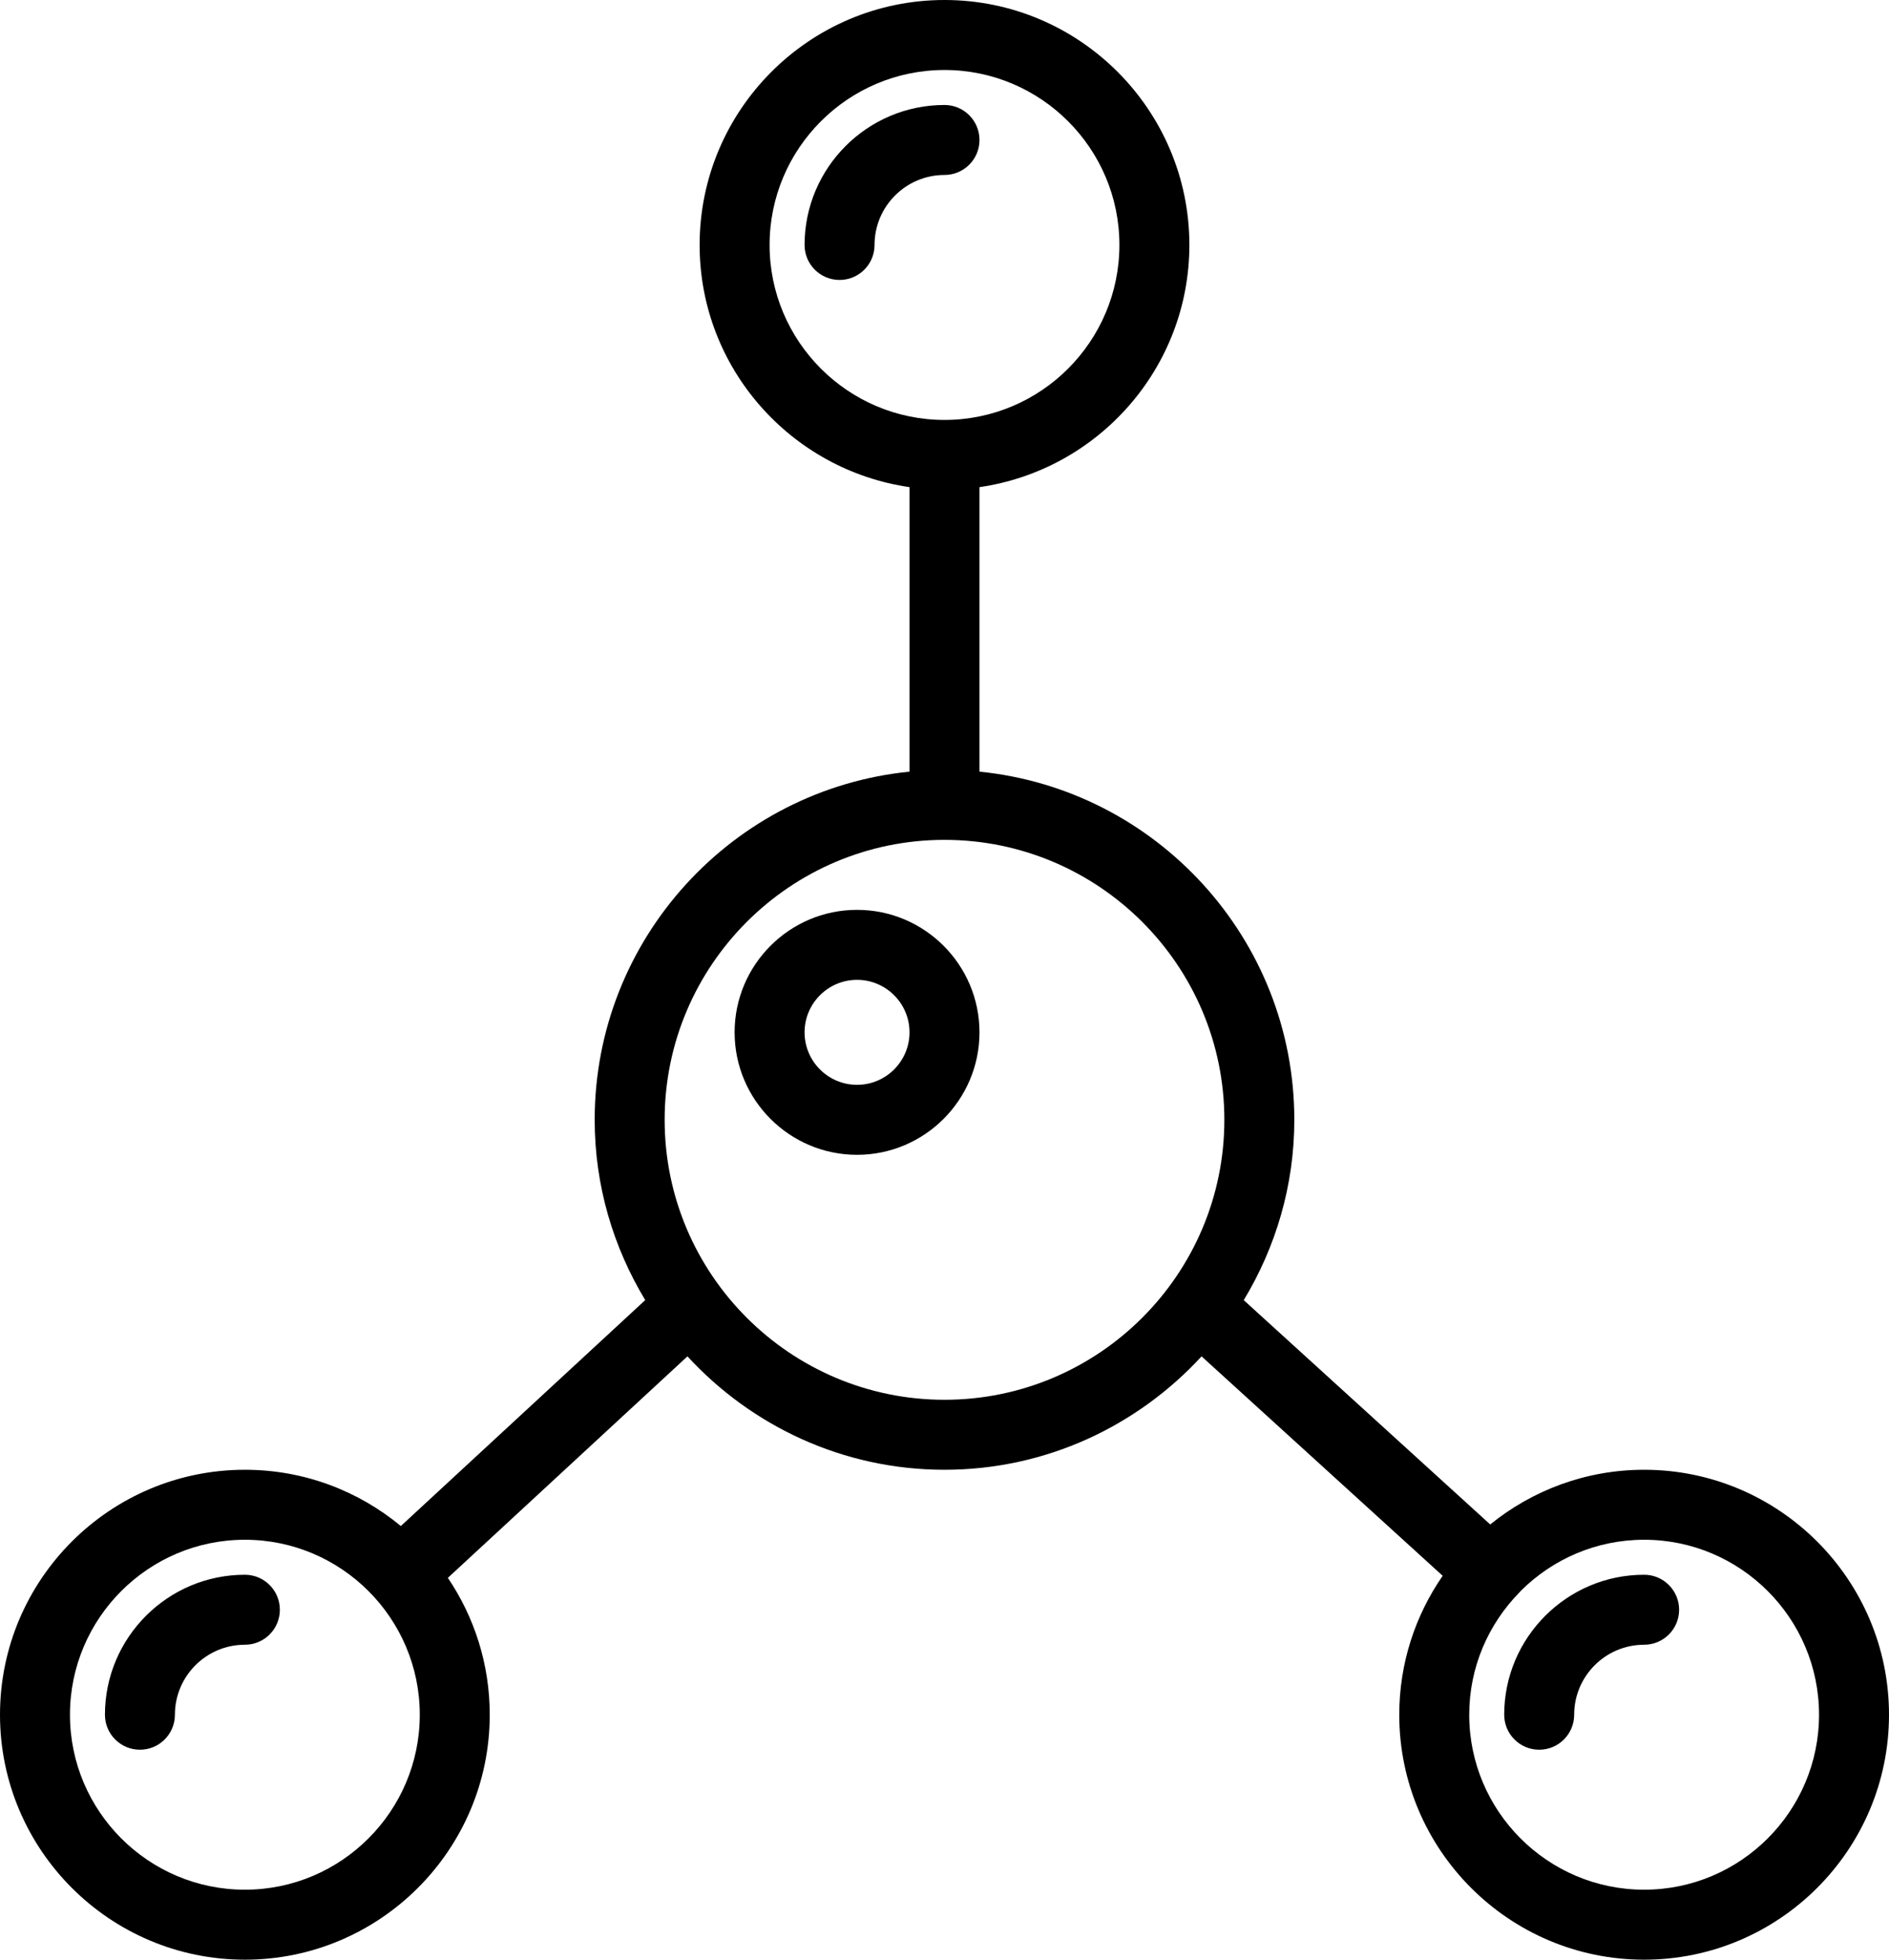 <?xml version="1.0" encoding="utf-8"?>
<!-- Generator: Adobe Illustrator 19.2.0, SVG Export Plug-In . SVG Version: 6.00 Build 0)  -->
<svg version="1.1" id="structurechemical" xmlns="http://www.w3.org/2000/svg" xmlns:xlink="http://www.w3.org/1999/xlink" x="0px"
	 y="0px" viewBox="0 0 216 224" enable-background="new 0 0 216 224" xml:space="preserve">
<g>
	<circle fill="none" cx="98" cy="118" r="6"/>
	<path fill="none" d="M128,28c0-11.027-8.973-20-20-20c-11.027,0-20,8.973-20,20s8.973,20,20,20
		C119.027,48,128,39.027,128,28z M100,28c0,2.209-1.791,4-4,4c-2.209,0-4-1.791-4-4c0-8.822,7.178-16,16-16
		c2.209,0,4,1.791,4,4s-1.791,4-4,4C103.588,20,100,23.588,100,28z"/>
	<path fill="none" d="M108,96c-17.644,0-32,14.356-32,32s14.356,32,32,32c17.644,0,32-14.356,32-32S125.644,96,108,96z
		 M98,132c-7.719,0-14-6.281-14-14s6.281-14,14-14c7.719,0,14,6.281,14,14S105.719,132,98,132z"/>
	<path fill="none" d="M188,176c-5.487,0-10.461,2.226-14.078,5.818l-0.196,0.215C170.194,185.642,168,190.564,168,196
		c0,11.027,8.973,20,20,20c11.027,0,20-8.973,20-20S199.027,176,188,176z M188,188c-4.412,0-8,3.588-8,8c0,2.209-1.791,4-4,4
		c-2.209,0-4-1.791-4-4c0-8.822,7.178-16,16-16c2.209,0,4,1.791,4,4S190.209,188,188,188z"/>
	<path fill="none" d="M28,176c-11.027,0-20,8.973-20,20s8.973,20,20,20c11.027,0,20-8.973,20-20S39.027,176,28,176z M28,188
		c-4.412,0-8,3.588-8,8c0,2.209-1.791,4-4,4c-2.209,0-4-1.791-4-4c0-8.822,7.178-16,16-16c2.209,0,4,1.791,4,4
		S30.209,188,28,188z"/>
	<path d="M98,104c-7.719,0-14,6.281-14,14s6.281,14,14,14c7.719,0,14-6.281,14-14S105.719,104,98,104z M98,124
		c-3.308,0-6-2.692-6-6s2.692-6,6-6c3.308,0,6,2.692,6,6S101.308,124,98,124z"/>
	<path d="M188,168c-6.664,0-12.786,2.349-17.599,6.251l-28.184-25.64C145.862,142.582,148,135.544,148,128
		c0-20.706-15.815-37.784-36-39.797v-32.522C125.546,53.73,136,42.078,136,28c0-15.44-12.56-28-28-28
		C92.56,0,80,12.56,80,28c0,14.078,10.454,25.73,24,27.681v32.522C83.815,90.216,68,107.294,68,128
		c0,7.542,2.136,14.578,5.78,20.606l-27.946,25.826C40.986,170.417,34.771,168,28,168c-15.44,0-28,12.56-28,28
		s12.56,28,28,28c15.44,0,28-12.56,28-28c0-5.79-1.767-11.175-4.789-15.645l27.396-25.318
		C85.922,162.983,96.373,168,108,168c11.627,0,22.078-5.017,29.394-12.963l27.571,25.083
		C161.841,184.637,160,190.104,160,196c0,15.44,12.56,28,28,28c15.44,0,28-12.56,28-28S203.44,168,188,168z M28,216
		c-11.027,0-20-8.973-20-20s8.973-20,20-20c11.027,0,20,8.973,20,20S39.027,216,28,216z M88,28c0-11.027,8.973-20,20-20
		c11.027,0,20,8.973,20,20s-8.973,20-20,20C96.973,48,88,39.027,88,28z M108,160c-17.644,0-32-14.356-32-32s14.356-32,32-32
		c17.644,0,32,14.356,32,32S125.644,160,108,160z M188,216c-11.027,0-20-8.973-20-20c0-5.436,2.194-10.358,5.726-13.967
		l0.196-0.215C177.539,178.226,182.513,176,188,176c11.027,0,20,8.973,20,20S199.027,216,188,216z"/>
	<path d="M188,180c-8.822,0-16,7.178-16,16c0,2.209,1.791,4,4,4c2.209,0,4-1.791,4-4c0-4.412,3.588-8,8-8
		c2.209,0,4-1.791,4-4S190.209,180,188,180z"/>
	<path d="M28,180c-8.822,0-16,7.178-16,16c0,2.209,1.791,4,4,4c2.209,0,4-1.791,4-4c0-4.412,3.588-8,8-8
		c2.209,0,4-1.791,4-4S30.209,180,28,180z"/>
	<path d="M112,16c0-2.209-1.791-4-4-4c-8.822,0-16,7.178-16,16c0,2.209,1.791,4,4,4c2.209,0,4-1.791,4-4
		c0-4.412,3.588-8,8-8C110.209,20,112,18.209,112,16z"/>
</g>
</svg>
